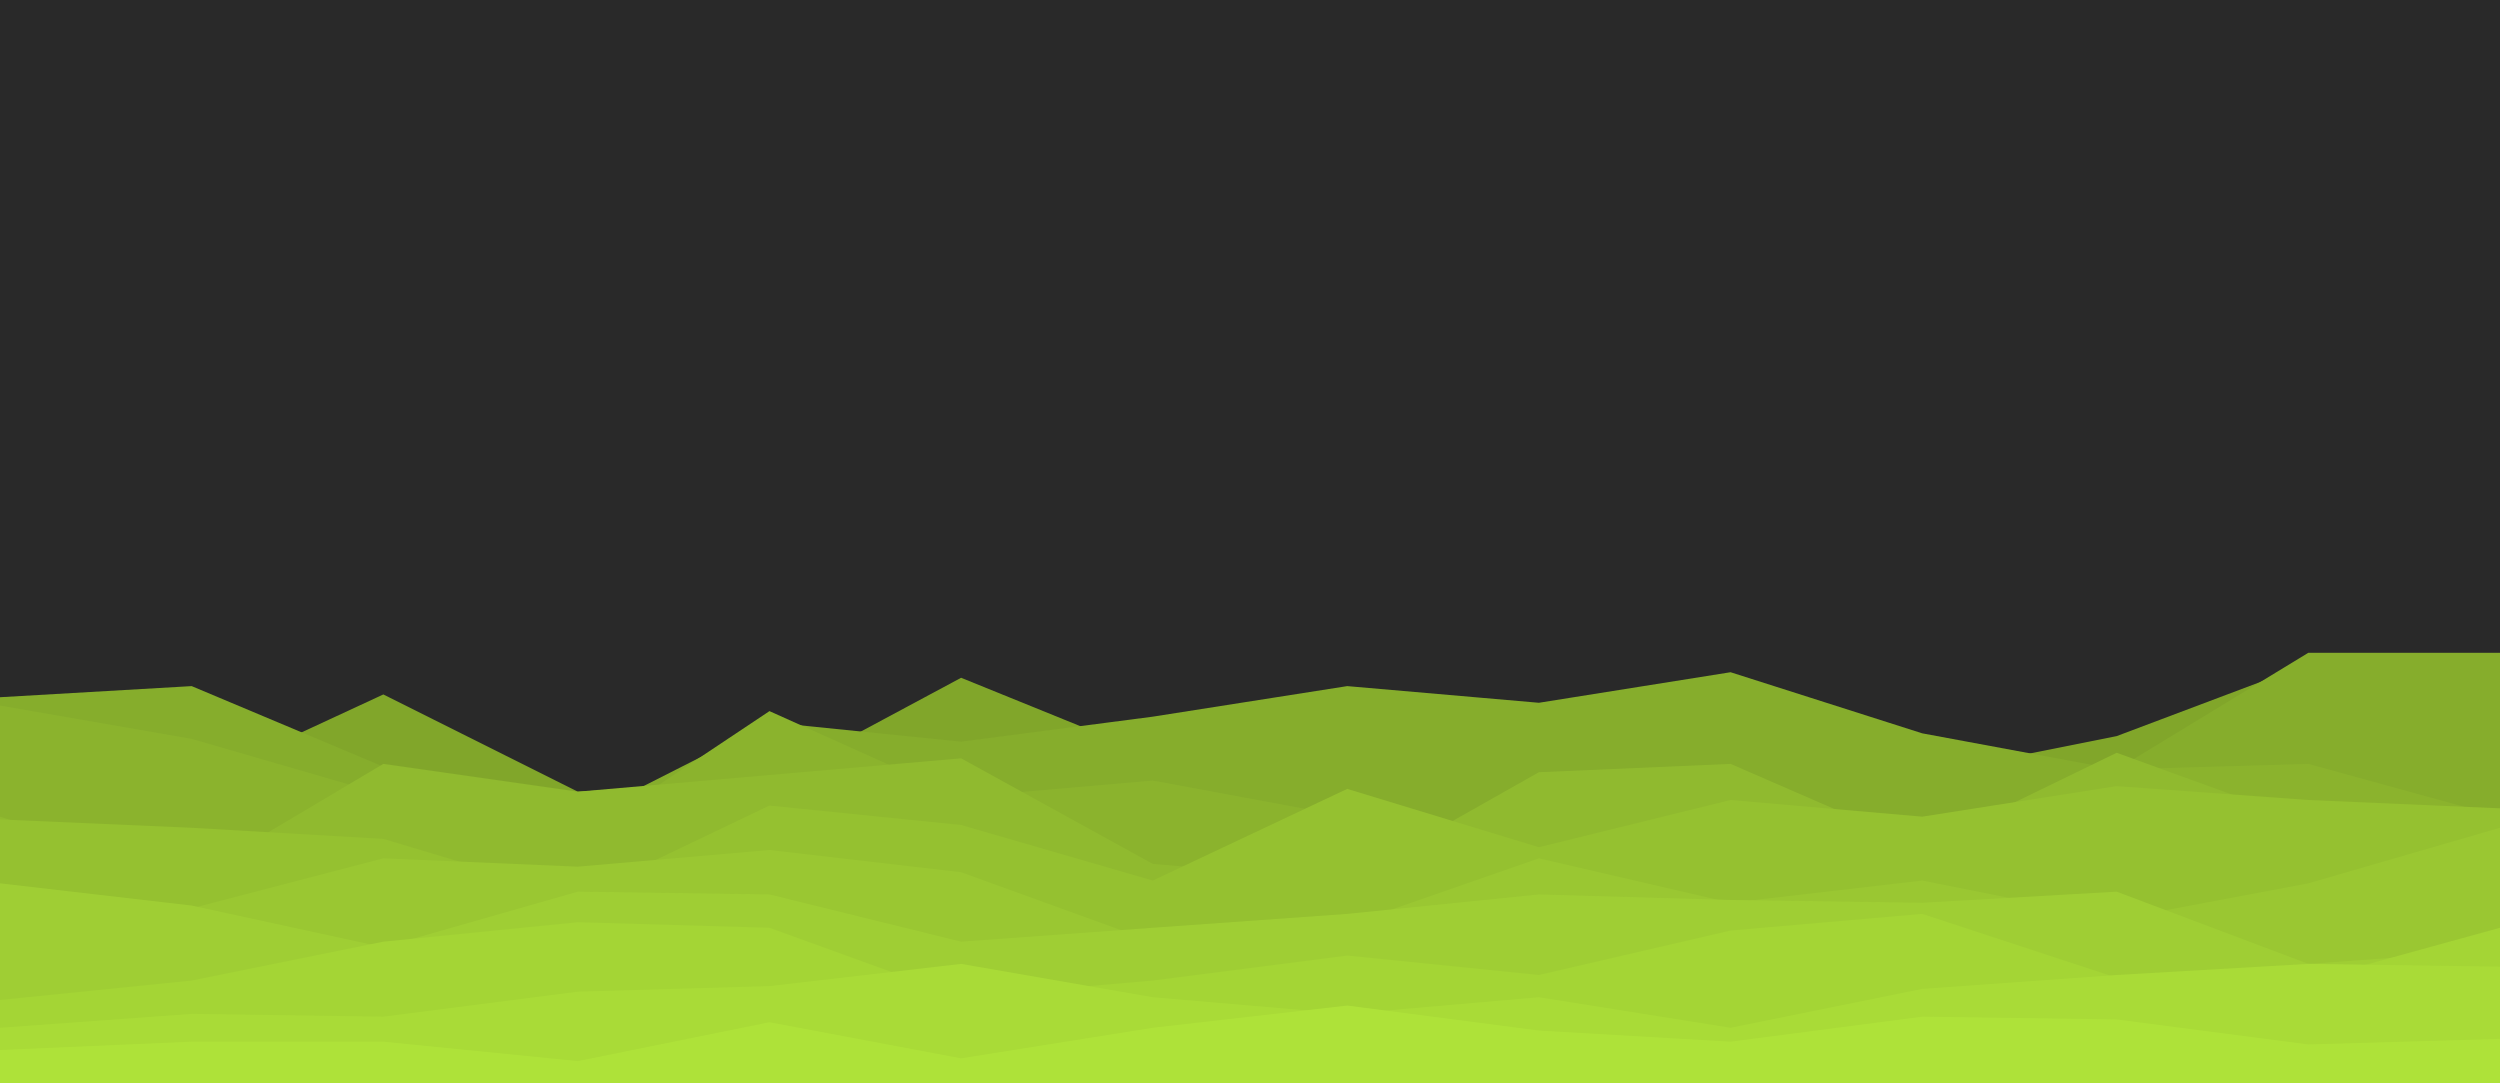 <svg id="visual" viewBox="0 0 900 390" width="900" height="390" xmlns="http://www.w3.org/2000/svg" xmlns:xlink="http://www.w3.org/1999/xlink" version="1.1"><rect x="0" y="0" width="900" height="390" fill="#292929"></rect><path d="M0 259L69 282L138 250L208 285L277 281L346 244L415 272L485 251L554 264L623 281L692 279L762 265L831 239L900 243L900 391L831 391L762 391L692 391L623 391L554 391L485 391L415 391L346 391L277 391L208 391L138 391L69 391L0 391Z" fill="#81a62a"></path><path d="M0 251L69 247L138 276L208 295L277 260L346 267L415 258L485 247L554 253L623 242L692 264L762 277L831 235L900 235L900 391L831 391L762 391L692 391L623 391L554 391L485 391L415 391L346 391L277 391L208 391L138 391L69 391L0 391Z" fill="#86ad2c"></path><path d="M0 254L69 266L138 286L208 302L277 256L346 287L415 281L485 294L554 297L623 288L692 305L762 277L831 275L900 294L900 391L831 391L762 391L692 391L623 391L554 391L485 391L415 391L346 391L277 391L208 391L138 391L69 391L0 391Z" fill="#8bb32d"></path><path d="M0 294L69 316L138 275L208 285L277 279L346 273L415 311L485 317L554 278L623 275L692 305L762 271L831 296L900 299L900 391L831 391L762 391L692 391L623 391L554 391L485 391L415 391L346 391L277 391L208 391L138 391L69 391L0 391Z" fill="#90ba2f"></path><path d="M0 295L69 298L138 302L208 323L277 290L346 297L415 317L485 284L554 305L623 288L692 294L762 283L831 288L900 291L900 391L831 391L762 391L692 391L623 391L554 391L485 391L415 391L346 391L277 391L208 391L138 391L69 391L0 391Z" fill="#95c130"></path><path d="M0 325L69 327L138 309L208 312L277 306L346 314L415 339L485 333L554 309L623 325L692 317L762 331L831 318L900 298L900 391L831 391L762 391L692 391L623 391L554 391L485 391L415 391L346 391L277 391L208 391L138 391L69 391L0 391Z" fill="#9ac732"></path><path d="M0 318L69 326L138 341L208 321L277 322L346 339L415 334L485 329L554 322L623 324L692 325L762 321L831 347L900 342L900 391L831 391L762 391L692 391L623 391L554 391L485 391L415 391L346 391L277 391L208 391L138 391L69 391L0 391Z" fill="#9fce34"></path><path d="M0 360L69 353L138 339L208 332L277 334L346 359L415 353L485 344L554 351L623 335L692 329L762 352L831 353L900 334L900 391L831 391L762 391L692 391L623 391L554 391L485 391L415 391L346 391L277 391L208 391L138 391L69 391L0 391Z" fill="#a4d535"></path><path d="M0 370L69 365L138 366L208 357L277 355L346 347L415 359L485 365L554 359L623 370L692 356L762 351L831 347L900 348L900 391L831 391L762 391L692 391L623 391L554 391L485 391L415 391L346 391L277 391L208 391L138 391L69 391L0 391Z" fill="#a9db37"></path><path d="M0 378L69 375L138 375L208 382L277 368L346 381L415 370L485 362L554 371L623 375L692 366L762 367L831 376L900 374L900 391L831 391L762 391L692 391L623 391L554 391L485 391L415 391L346 391L277 391L208 391L138 391L69 391L0 391Z" fill="#aee239"></path></svg>